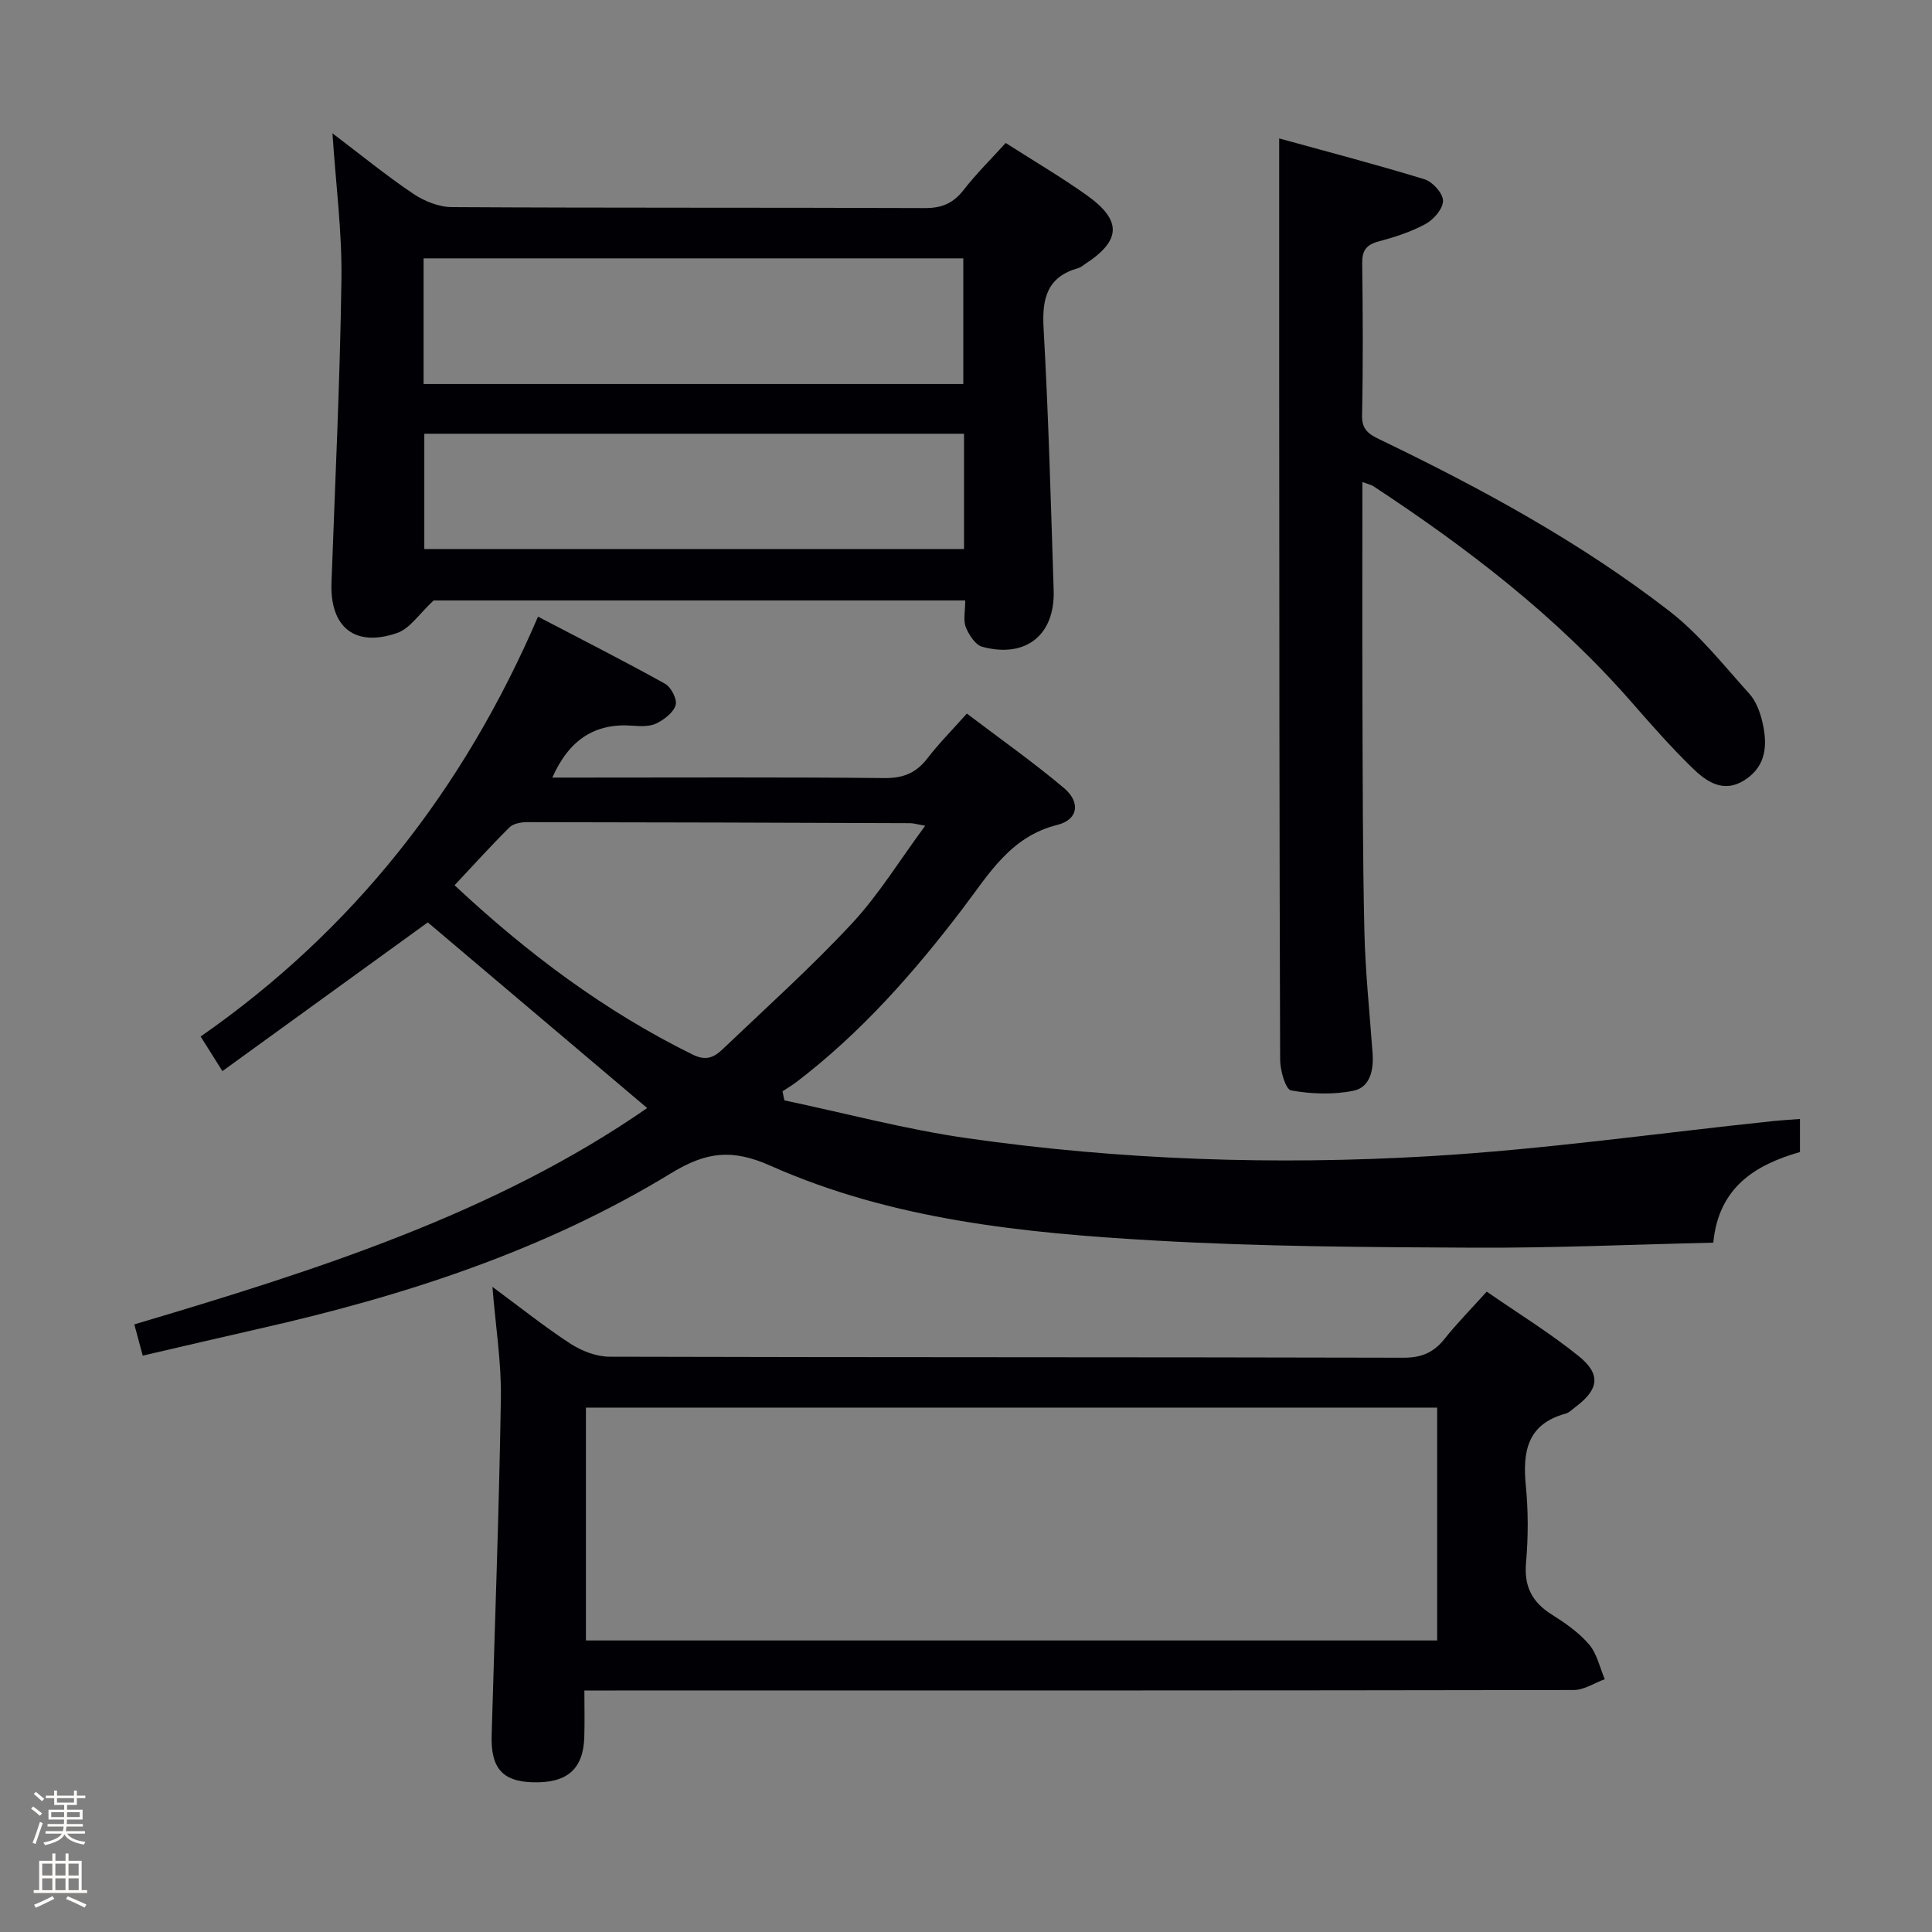 <svg enable-background="new 0 0 400 400" viewBox="0 0 400 400" xmlns="http://www.w3.org/2000/svg"><rect x="0" y="0" width="400" height="400" fill="#808080" stroke="none"/><path d="m6.44 374.46.42-.45c.65.47 1.27.95 1.85 1.44l-.45.49c-.65-.56-1.25-1.06-1.82-1.48m.93 7.33-.63-.26c.55-1.36 1.05-2.8 1.52-4.33.19.1.38.19.59.27-.46 1.29-.95 2.73-1.48 4.32m-.38-10.38.44-.42c.43.34 1.01.82 1.74 1.44l-.49.49c-.53-.51-1.09-1.01-1.69-1.51m2.5.35h1.72v-1.04h.59v1.04h3.52v-1.04h.59v1.04h1.75v.53h-1.75v1.42h-2.03v.97h3.22v2.03h-3.24c0 .35-.01.66-.03.93h3.32v.53h-3.37c-.03.27-.08.58-.15.94h3.96v.53h-3.71c.67.92 1.93 1.48 3.79 1.68-.13.24-.23.44-.29.59-2.13-.38-3.48-1.08-4.04-2.12-.43.97-1.77 1.72-4.03 2.23-.09-.19-.2-.37-.33-.55 2.1-.42 3.37-1.03 3.81-1.83h-3.36v-.53h3.58c.08-.29.13-.61.16-.94h-3.33v-.53h3.39c.02-.27.04-.58.04-.93h-3.23v-2.03h3.25v-.97h-2.07v-1.42h-1.73zm1.12 3.44v1h2.65c.01-.3.02-.44.01-.4v-.25-.35zm1.19-2h3.52v-.91h-3.52zm4.71 2h-2.63v.59c0 .15-.01.28-.01.4h2.64z" fill="#fcfbfa"/><path d="m13.56 383.74h.63v1.52h2.72v6.07h1.13v.6h-11.06v-.6h1.13v-6.07h2.73v-1.52h.63v1.52h2.1v-1.52zm-2.69 8.83.38.56c-1.24.63-2.53 1.25-3.85 1.85-.1-.21-.21-.42-.34-.63 1.36-.55 2.63-1.15 3.81-1.78m-2.13-4.27h2.1v-2.45h-2.1zm0 3.04h2.1v-2.46h-2.1zm2.72-3.04h2.1v-2.45h-2.1zm0 3.04h2.1v-2.46h-2.1zm6.07 3.6c-1.41-.71-2.7-1.3-3.86-1.78l.35-.56c1.45.62 2.75 1.19 3.88 1.72zm-1.25-9.09h-2.1v2.45h2.1zm-2.09 5.49h2.1v-2.46h-2.1z" fill="#fcfbfa"/><g fill="#010105"><path d="m162.4 227.82c12.62 2.66 25.15 6.02 37.89 7.84 31.72 4.52 63.71 5.6 95.64 3.72 23.84-1.4 47.57-4.8 71.35-7.29 1.64-.17 3.3-.26 5.38-.42v6.85c-9.16 2.61-16.85 7.25-17.94 18.76-16.62.38-33.08 1.12-49.53 1.04-21.98-.1-43.98-.22-65.91-1.47-27.23-1.55-54.49-4.26-79.77-15.5-7.87-3.5-13.21-2.94-20.55 1.54-26.34 16.08-55.42 25.46-85.4 32.23-7.93 1.79-15.83 3.66-24.01 5.55-.59-2.19-1.09-4.06-1.74-6.47 37.46-11.13 74.58-22.88 106.18-44.79-15.37-13.01-30.55-25.85-45.42-38.44-13.75 9.96-27.99 20.26-42.52 30.79-1.77-2.81-2.96-4.71-4.51-7.16 31.58-22 54.45-51.06 69.85-86.93 9.08 4.75 17.77 9.15 26.28 13.88 1.26.7 2.56 3.2 2.22 4.41-.44 1.55-2.34 3-3.96 3.8-1.39.69-3.28.62-4.91.49-7.89-.61-13.19 2.92-16.67 10.74h5.31c21.17 0 42.33-.11 63.5.1 3.91.04 6.57-1.1 8.89-4.13 2.32-3.02 5.03-5.75 8.13-9.22 6.8 5.16 13.69 10.01 20.11 15.42 3.46 2.92 2.96 6.54-1.37 7.62-9.76 2.44-14.19 10.22-19.56 17.27-10.11 13.3-21.1 25.77-34.45 35.96-.92.7-1.93 1.29-2.9 1.93.13.63.26 1.26.39 1.88zm-68.29-44.54c15.1 14.12 31.13 26.12 49.36 35.09 2.79 1.37 4.47.46 6.15-1.15 9.01-8.59 18.3-16.93 26.77-26.03 5.55-5.96 9.86-13.06 15.16-20.23-1.81-.32-2.43-.52-3.06-.53-26.47-.1-52.94-.19-79.4-.21-1.22 0-2.82.29-3.61 1.08-3.88 3.85-7.54 7.9-11.37 11.98z"/><path d="m101.95 266.43c5.74 4.23 10.77 8.26 16.14 11.76 2.33 1.51 5.37 2.69 8.1 2.7 54.79.15 109.59.07 164.38.21 3.72.01 6.23-1.05 8.49-3.88 2.58-3.24 5.51-6.2 8.75-9.8 6.44 4.46 13.07 8.53 19.08 13.38 4.65 3.76 4.1 6.91-.69 10.49-.67.5-1.3 1.18-2.06 1.39-7.88 2.14-8.93 7.78-8.24 14.85.52 5.28.52 10.68.05 15.97-.44 4.92 1.21 8.17 5.28 10.74 2.8 1.77 5.64 3.73 7.76 6.21 1.65 1.92 2.22 4.77 3.26 7.21-2.14.78-4.27 2.23-6.41 2.24-66.12.12-132.24.1-198.36.1-1.97 0-3.94 0-6.49 0 0 3.46.08 6.57-.02 9.68-.21 6.66-3.62 9.57-10.8 9.32-6.14-.21-8.57-2.96-8.38-9.66.66-23.27 1.54-46.53 1.91-69.8.13-7.39-1.08-14.8-1.75-23.11zm195.6 25c-59.17 0-117.72 0-176.24 0v48.21h176.24c0-16.18 0-32.08 0-48.21z"/><path d="m199.84 124.32c-37.56 0-74.49 0-110.06 0-2.98 2.75-4.89 5.81-7.55 6.73-8.78 3.04-13.94-1.21-13.6-10.41.76-20.95 1.77-41.89 2.06-62.84.14-9.76-1.15-19.53-1.86-30.2 5.88 4.45 11.11 8.73 16.69 12.49 2.3 1.55 5.34 2.78 8.05 2.79 32.65.19 65.31.07 97.96.2 3.53.01 5.88-1.04 8.01-3.79 2.63-3.38 5.71-6.41 8.68-9.69 5.83 3.73 11.42 7.02 16.7 10.76 7.45 5.28 7.24 9.45-.35 14.36-.42.27-.81.65-1.27.77-6.47 1.8-7.59 6.22-7.24 12.41 1.02 18.1 1.51 36.22 2.09 54.34.3 9.24-5.79 14.1-14.79 11.67-1.43-.39-2.76-2.48-3.4-4.07-.57-1.43-.12-3.27-.12-5.52zm-112.14-44.81h111.74c0-8.86 0-17.39 0-26.02-37.41 0-74.43 0-111.74 0zm111.89 10.29c-37.39 0-74.54 0-111.74 0v23.87h111.74c0-8.07 0-15.82 0-23.87z"/><path d="m282.07 99.8c0 15.56-.04 30.51.01 45.46.06 15.82.04 31.64.4 47.46.19 8.46 1.09 16.9 1.7 25.35.25 3.43-.5 7.04-3.94 7.75-4.17.86-8.73.69-12.94-.06-1.13-.2-2.26-4.14-2.26-6.37-.17-47.14-.17-94.27-.2-141.41-.01-16.11 0-32.23 0-49.32 9.61 2.65 19.9 5.34 30.07 8.45 1.68.51 3.83 2.89 3.85 4.44.03 1.63-1.91 3.89-3.58 4.8-3.02 1.66-6.41 2.74-9.76 3.64-2.55.69-3.43 1.88-3.39 4.51.13 10.49.19 20.99-.03 31.48-.07 3.01 1.44 3.94 3.69 5.02 21.01 10.12 41.49 21.24 59.96 35.54 6.21 4.81 11.21 11.2 16.53 17.09 1.38 1.53 2.22 3.78 2.7 5.84 1.06 4.59.93 9.06-3.62 12-4.5 2.91-8.05.3-11.02-2.61-4.39-4.29-8.46-8.93-12.51-13.56-15.48-17.7-33.92-31.84-53.45-44.68-.42-.25-.92-.34-2.21-.82z"/></g></svg>